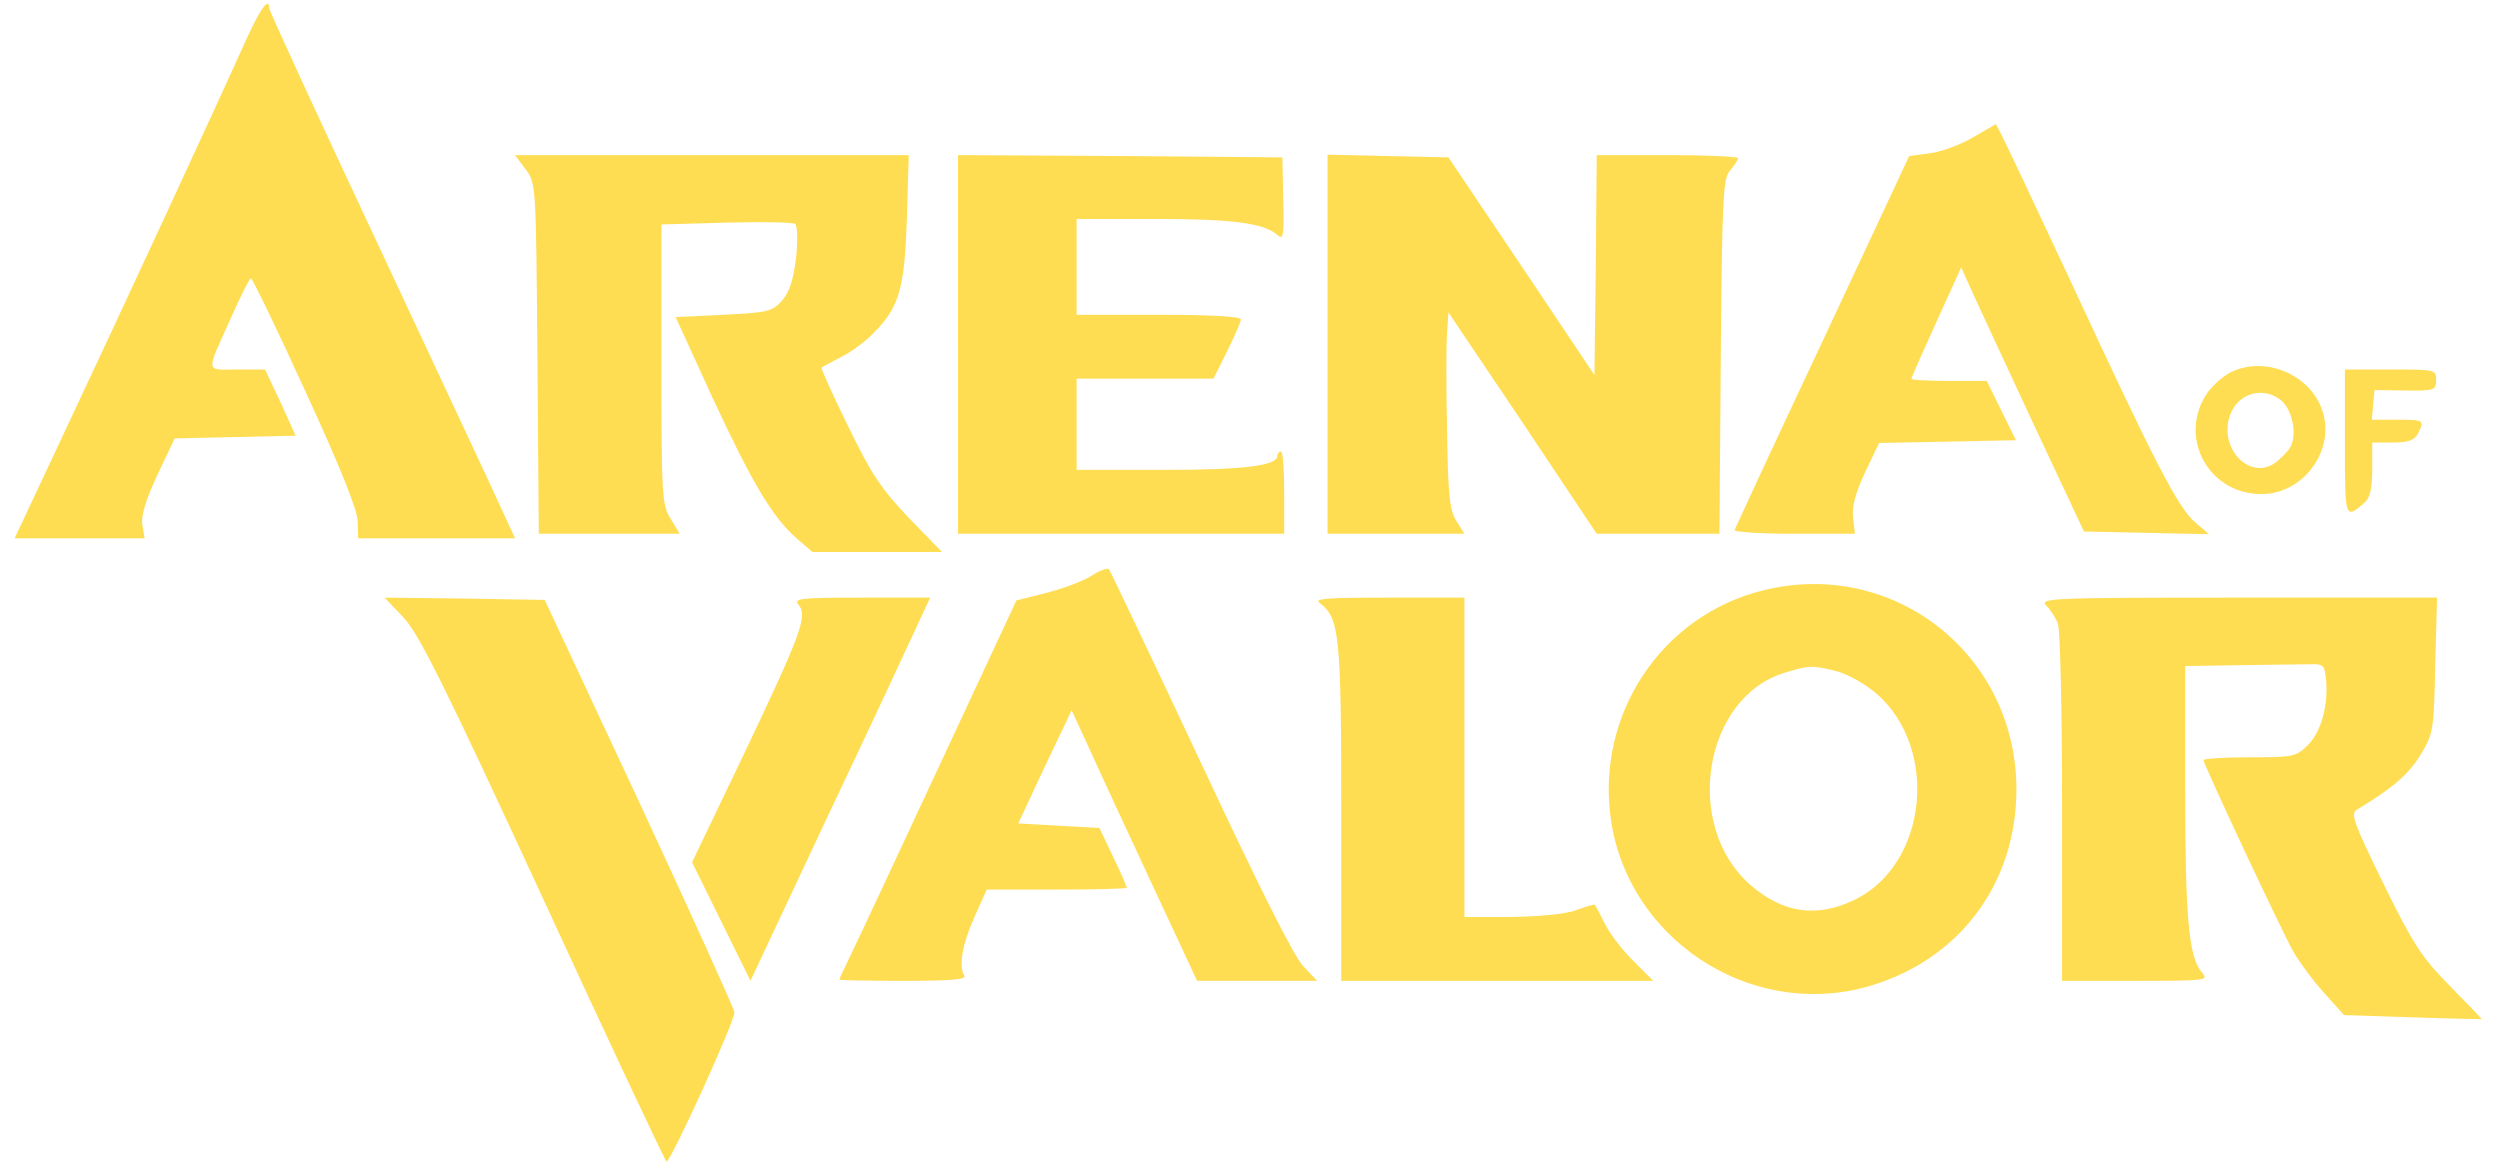 <?xml version="1.0" standalone="no"?>
<!DOCTYPE svg PUBLIC "-//W3C//DTD SVG 20010904//EN"
 "http://www.w3.org/TR/2001/REC-SVG-20010904/DTD/svg10.dtd">
<svg version="1.0" xmlns="http://www.w3.org/2000/svg"
 width="548pt" height="256pt" viewBox="0 0 548 256"
 preserveAspectRatio="xMidYMid meet">

<g transform="translate(0,256) scale(0.1,-0.1)"
fill="#ffdd53" stroke="none">
<path d="M535 2463 c-49 -110 -271 -590 -403 -870 l-100 -213 142 0 143 0 -5
30 c-3 20 8 55 33 109 l38 80 133 3 132 3 -33 73 -34 72 -61 0 c-71 0 -70 -12
-12 117 20 45 39 83 42 83 3 0 57 -111 119 -247 77 -167 114 -260 115 -285 l1
-38 172 0 172 0 -29 63 c-15 34 -137 293 -269 576 -133 283 -241 518 -241 523
0 27 -21 -3 -55 -79z"/>
<path d="M4325 2259 c-27 -16 -70 -32 -95 -35 l-45 -6 -190 -406 c-105 -223
-191 -409 -193 -414 -2 -4 57 -8 130 -8 l134 0 -4 35 c-3 24 5 54 26 99 l31
65 150 3 150 3 -32 65 -32 65 -83 0 c-45 0 -82 2 -82 5 0 3 25 59 55 125 l54
119 20 -45 c11 -24 71 -154 134 -289 l115 -245 137 -3 137 -3 -30 26 c-37 31
-88 129 -271 524 -78 167 -147 313 -154 326 l-12 23 -50 -29z"/>
<path d="M1152 2189 c23 -30 23 -33 26 -415 l3 -384 154 0 155 0 -20 33 c-19
30 -20 51 -20 339 l0 306 143 4 c78 2 146 1 150 -3 5 -4 6 -37 2 -74 -6 -48
-14 -74 -30 -93 -22 -25 -30 -27 -129 -32 l-105 -5 80 -175 c88 -189 131 -262
185 -310 l35 -30 142 0 142 0 -73 75 c-61 64 -82 96 -133 201 -34 69 -60 127
-58 128 2 2 22 13 44 24 22 11 54 35 72 54 55 56 66 98 71 251 l4 137 -431 0
-432 0 23 -31z"/>
<path d="M2100 1805 l0 -415 358 0 357 0 0 90 c0 50 -3 90 -7 90 -5 0 -8 -4
-8 -9 0 -22 -73 -31 -251 -31 l-189 0 0 100 0 100 150 0 150 0 30 60 c16 33
30 64 30 70 0 6 -63 10 -180 10 l-180 0 0 105 0 105 173 0 c169 0 237 -9 267
-35 13 -12 15 -3 13 78 l-2 92 -355 3 -356 2 0 -415z"/>
<path d="M2910 1805 l0 -415 150 0 150 0 -17 27 c-15 23 -19 55 -21 198 -2 93
-2 190 0 215 l3 45 163 -242 162 -243 135 0 134 0 3 389 c3 354 5 391 21 408
9 11 17 23 17 26 0 4 -70 7 -155 7 l-155 0 -2 -241 -3 -241 -160 239 -160 238
-132 3 -133 3 0 -416z"/>
<path d="M4894 1746 c-17 -7 -41 -28 -54 -45 -68 -96 -1 -224 117 -224 99 0
170 109 128 197 -33 70 -122 103 -191 72z m103 -61 c27 -19 39 -75 24 -104 -7
-12 -23 -28 -36 -37 -52 -34 -115 26 -100 95 12 54 68 77 112 46z"/>
<path d="M5140 1589 c0 -168 0 -168 43 -131 12 11 17 30 17 74 l0 58 45 0 c34
0 47 5 55 19 15 30 14 31 -46 31 l-55 0 3 33 3 32 68 -1 c64 -1 67 1 67 23 0
23 -2 23 -100 23 l-100 0 0 -161z"/>
<path d="M2391 1297 c-19 -12 -64 -28 -99 -37 l-64 -16 -172 -369 c-95 -204
-182 -390 -194 -414 -12 -25 -22 -46 -22 -48 0 -2 63 -3 141 -3 103 0 138 3
133 11 -13 22 -5 68 22 129 l27 60 153 0 c85 0 154 2 154 4 0 2 -13 33 -30 68
l-30 63 -89 5 -89 5 58 124 59 124 41 -89 c22 -49 84 -182 137 -296 l97 -208
132 0 131 0 -31 33 c-20 21 -100 181 -225 448 -107 228 -197 417 -200 421 -3
4 -22 -3 -40 -15z"/>
<path d="M3865 1266 c-223 -55 -367 -272 -334 -502 37 -260 300 -435 554 -369
204 54 335 223 335 435 0 295 -269 507 -555 436z m160 -177 c26 -7 63 -28 89
-50 136 -120 111 -369 -44 -449 -85 -43 -161 -33 -234 31 -147 130 -102 409
75 464 55 17 61 17 114 4z"/>
<path d="M884 1207 c34 -36 89 -146 306 -616 145 -315 267 -574 271 -577 8 -4
149 306 149 327 -1 8 -94 214 -208 459 l-208 445 -175 3 -176 2 41 -43z"/>
<path d="M1750 1235 c21 -25 6 -64 -116 -321 l-117 -244 64 -130 64 -130 170
362 c94 198 182 387 197 420 l27 58 -151 0 c-133 0 -149 -2 -138 -15z"/>
<path d="M2893 1238 c43 -33 47 -68 47 -458 l0 -370 342 0 342 0 -43 43 c-24
23 -52 60 -63 82 -11 22 -21 41 -22 42 -1 1 -20 -4 -41 -12 -24 -9 -81 -14
-142 -15 l-103 0 0 350 0 350 -167 0 c-136 0 -164 -2 -150 -12z"/>
<path d="M4485 1233 c9 -9 21 -27 26 -40 5 -13 9 -195 9 -404 l0 -379 162 0
c155 0 160 1 145 18 -29 32 -37 118 -37 398 l0 274 125 2 c69 1 137 2 153 2
23 1 28 -4 30 -28 7 -58 -9 -118 -38 -148 -27 -27 -32 -28 -129 -28 -56 0
-101 -3 -101 -6 0 -9 170 -372 197 -420 14 -24 44 -65 68 -91 l43 -48 151 -5
c83 -3 151 -4 151 -4 0 1 -31 33 -70 73 -61 62 -80 90 -145 223 -66 135 -73
154 -59 163 78 47 113 77 139 119 29 48 30 53 33 198 l4 148 -437 0 c-406 0
-435 -1 -420 -17z"/>
</g>
</svg>
